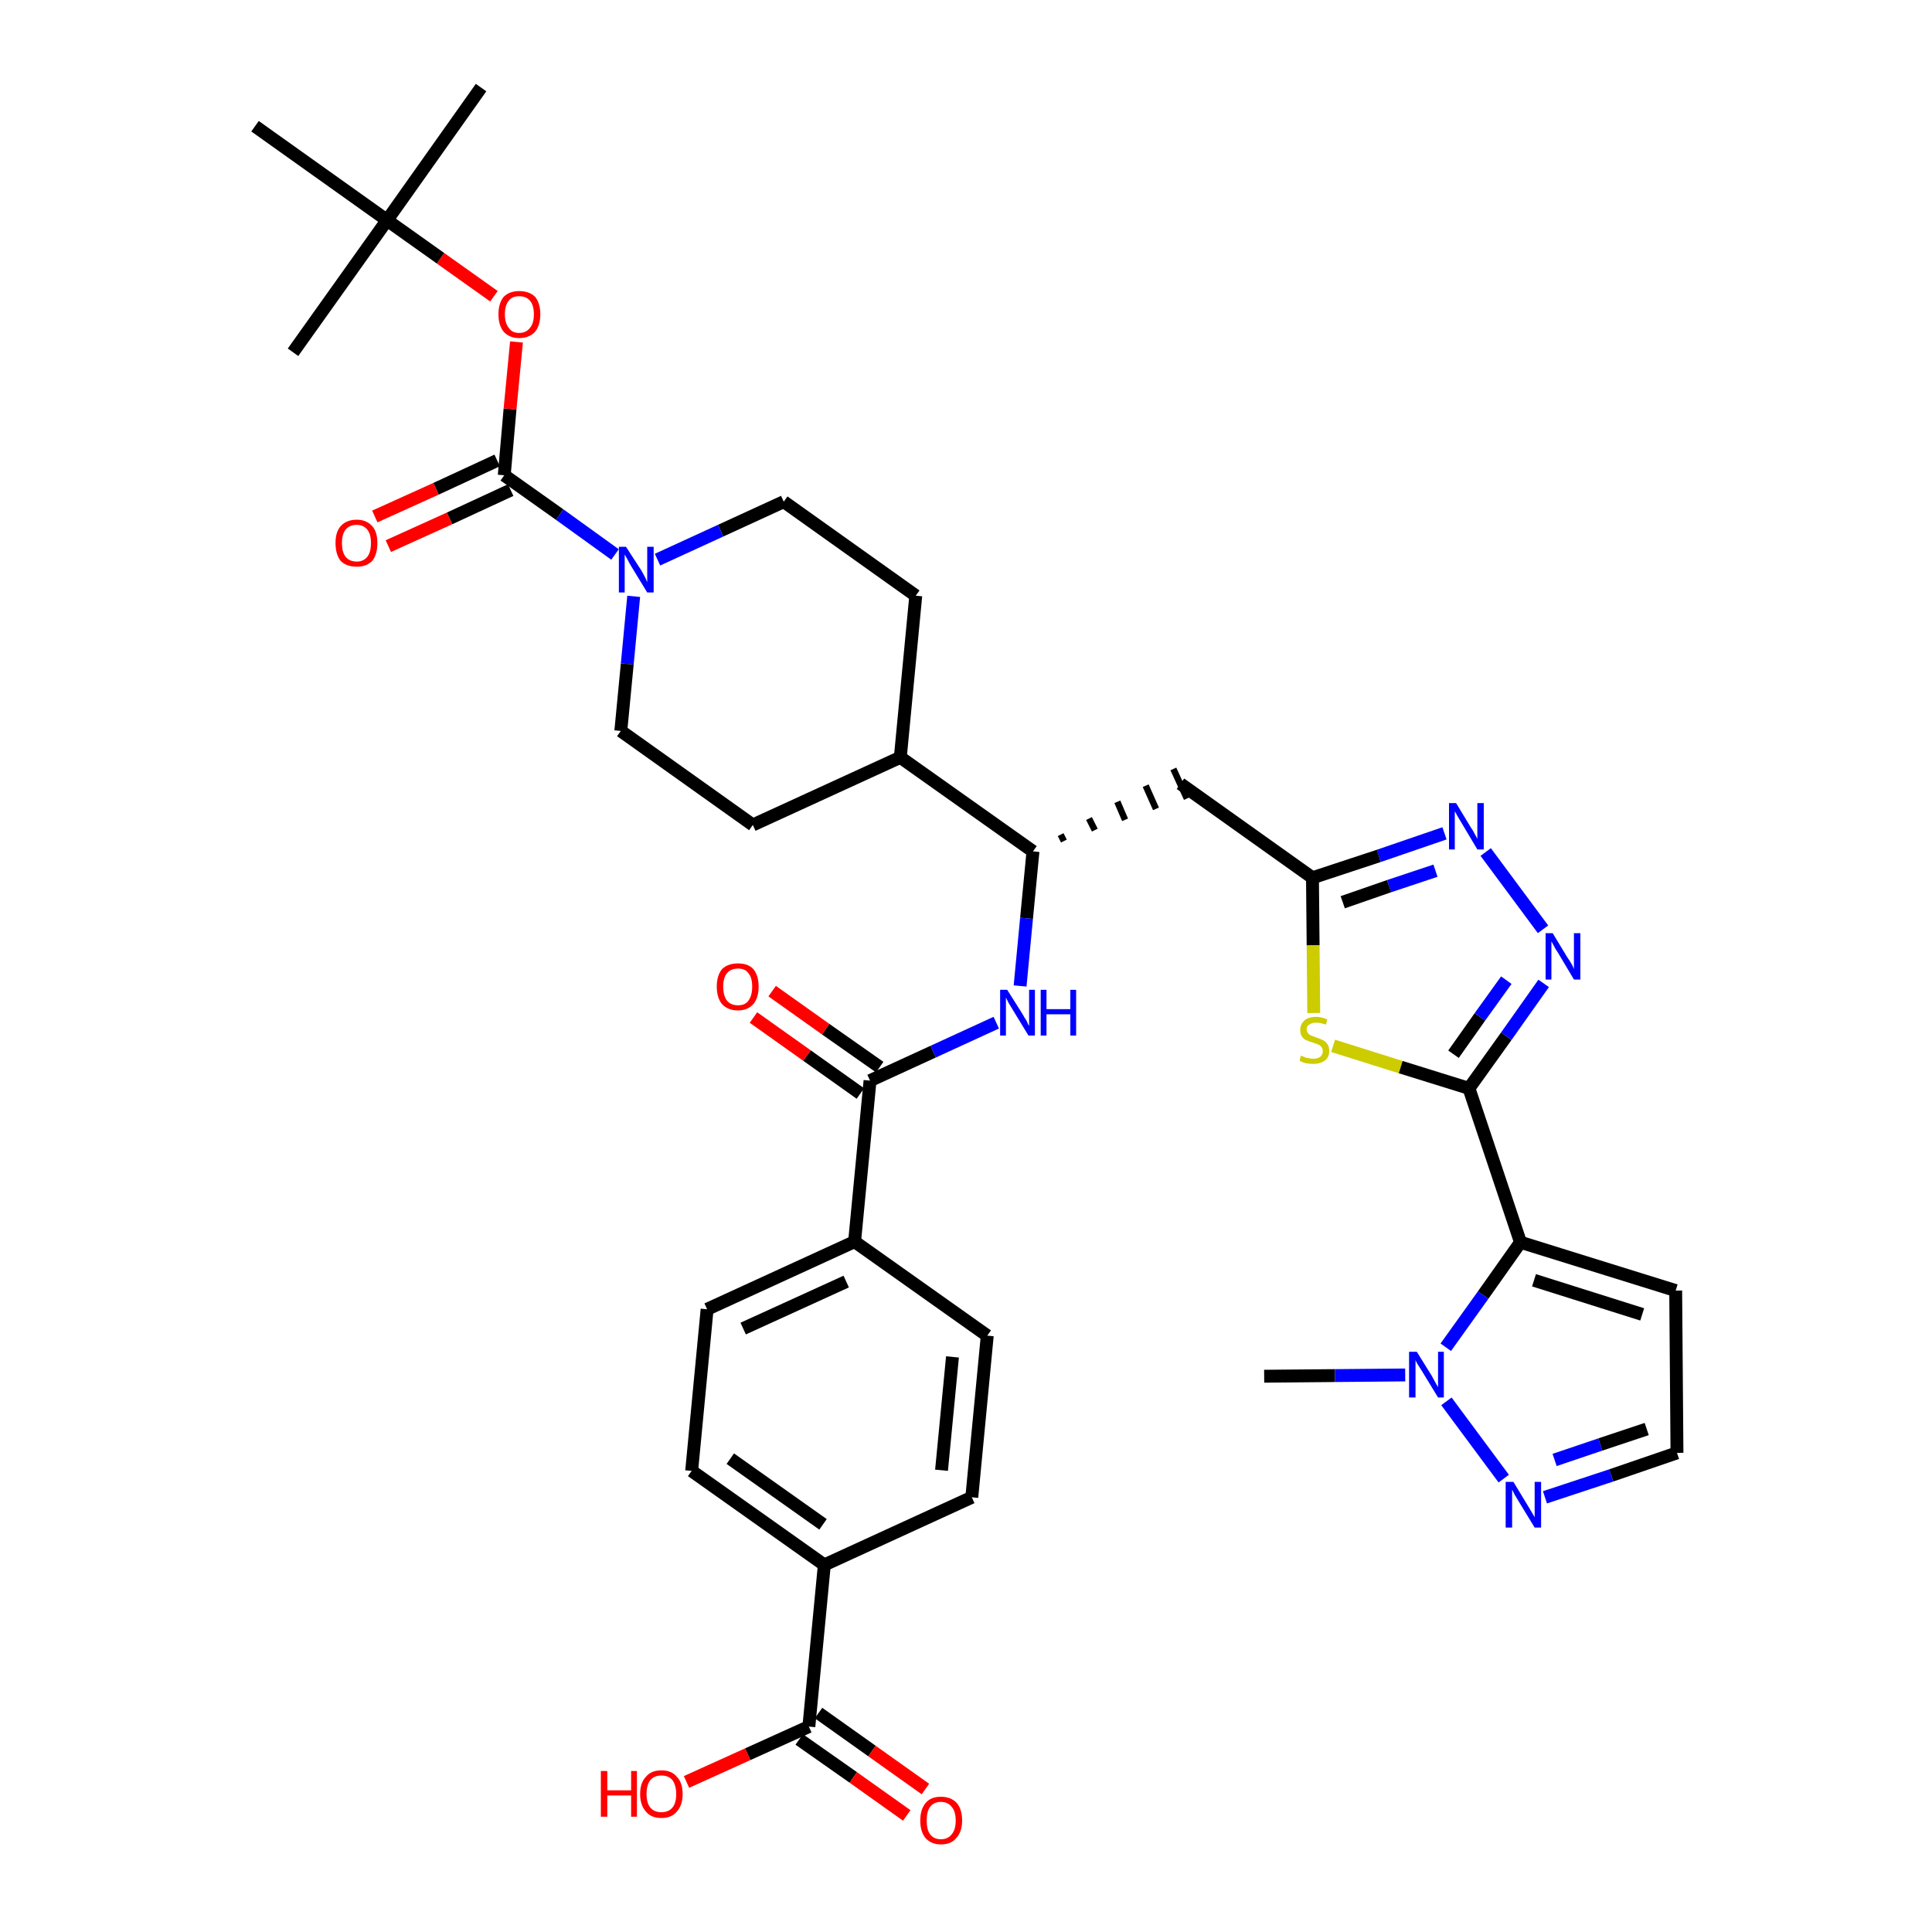 <?xml version='1.0' encoding='iso-8859-1'?>
<svg version='1.1' baseProfile='full'
              xmlns='http://www.w3.org/2000/svg'
                      xmlns:rdkit='http://www.rdkit.org/xml'
                      xmlns:xlink='http://www.w3.org/1999/xlink'
                  xml:space='preserve'
width='300px' height='300px' viewBox='0 0 300 300'>
<!-- END OF HEADER -->
<path class='bond-0 atom-0 atom-1' d='M 196.3,213.7 L 207.3,213.6' style='fill:none;fill-rule:evenodd;stroke:#000000;stroke-width:2.0px;stroke-linecap:butt;stroke-linejoin:miter;stroke-opacity:1' />
<path class='bond-0 atom-0 atom-1' d='M 207.3,213.6 L 218.2,213.5' style='fill:none;fill-rule:evenodd;stroke:#0000FF;stroke-width:2.0px;stroke-linecap:butt;stroke-linejoin:miter;stroke-opacity:1' />
<path class='bond-1 atom-1 atom-2' d='M 224.6,217.6 L 233.5,229.6' style='fill:none;fill-rule:evenodd;stroke:#0000FF;stroke-width:2.0px;stroke-linecap:butt;stroke-linejoin:miter;stroke-opacity:1' />
<path class='bond-37 atom-5 atom-1' d='M 236.1,192.9 L 230.3,201.1' style='fill:none;fill-rule:evenodd;stroke:#000000;stroke-width:2.0px;stroke-linecap:butt;stroke-linejoin:miter;stroke-opacity:1' />
<path class='bond-37 atom-5 atom-1' d='M 230.3,201.1 L 224.5,209.2' style='fill:none;fill-rule:evenodd;stroke:#0000FF;stroke-width:2.0px;stroke-linecap:butt;stroke-linejoin:miter;stroke-opacity:1' />
<path class='bond-2 atom-2 atom-3' d='M 239.9,232.5 L 250.2,229.1' style='fill:none;fill-rule:evenodd;stroke:#0000FF;stroke-width:2.0px;stroke-linecap:butt;stroke-linejoin:miter;stroke-opacity:1' />
<path class='bond-2 atom-2 atom-3' d='M 250.2,229.1 L 260.4,225.6' style='fill:none;fill-rule:evenodd;stroke:#000000;stroke-width:2.0px;stroke-linecap:butt;stroke-linejoin:miter;stroke-opacity:1' />
<path class='bond-2 atom-2 atom-3' d='M 241.4,226.7 L 248.5,224.3' style='fill:none;fill-rule:evenodd;stroke:#0000FF;stroke-width:2.0px;stroke-linecap:butt;stroke-linejoin:miter;stroke-opacity:1' />
<path class='bond-2 atom-2 atom-3' d='M 248.5,224.3 L 255.7,221.9' style='fill:none;fill-rule:evenodd;stroke:#000000;stroke-width:2.0px;stroke-linecap:butt;stroke-linejoin:miter;stroke-opacity:1' />
<path class='bond-3 atom-3 atom-4' d='M 260.4,225.6 L 260.2,200.4' style='fill:none;fill-rule:evenodd;stroke:#000000;stroke-width:2.0px;stroke-linecap:butt;stroke-linejoin:miter;stroke-opacity:1' />
<path class='bond-4 atom-4 atom-5' d='M 260.2,200.4 L 236.1,192.9' style='fill:none;fill-rule:evenodd;stroke:#000000;stroke-width:2.0px;stroke-linecap:butt;stroke-linejoin:miter;stroke-opacity:1' />
<path class='bond-4 atom-4 atom-5' d='M 255.0,204.1 L 238.2,198.8' style='fill:none;fill-rule:evenodd;stroke:#000000;stroke-width:2.0px;stroke-linecap:butt;stroke-linejoin:miter;stroke-opacity:1' />
<path class='bond-5 atom-5 atom-6' d='M 236.1,192.9 L 228.1,169.0' style='fill:none;fill-rule:evenodd;stroke:#000000;stroke-width:2.0px;stroke-linecap:butt;stroke-linejoin:miter;stroke-opacity:1' />
<path class='bond-6 atom-6 atom-7' d='M 228.1,169.0 L 233.9,160.9' style='fill:none;fill-rule:evenodd;stroke:#000000;stroke-width:2.0px;stroke-linecap:butt;stroke-linejoin:miter;stroke-opacity:1' />
<path class='bond-6 atom-6 atom-7' d='M 233.9,160.9 L 239.7,152.7' style='fill:none;fill-rule:evenodd;stroke:#0000FF;stroke-width:2.0px;stroke-linecap:butt;stroke-linejoin:miter;stroke-opacity:1' />
<path class='bond-6 atom-6 atom-7' d='M 225.7,163.7 L 229.8,157.9' style='fill:none;fill-rule:evenodd;stroke:#000000;stroke-width:2.0px;stroke-linecap:butt;stroke-linejoin:miter;stroke-opacity:1' />
<path class='bond-6 atom-6 atom-7' d='M 229.8,157.9 L 233.9,152.2' style='fill:none;fill-rule:evenodd;stroke:#0000FF;stroke-width:2.0px;stroke-linecap:butt;stroke-linejoin:miter;stroke-opacity:1' />
<path class='bond-38 atom-37 atom-6' d='M 207.0,162.4 L 217.5,165.7' style='fill:none;fill-rule:evenodd;stroke:#CCCC00;stroke-width:2.0px;stroke-linecap:butt;stroke-linejoin:miter;stroke-opacity:1' />
<path class='bond-38 atom-37 atom-6' d='M 217.5,165.7 L 228.1,169.0' style='fill:none;fill-rule:evenodd;stroke:#000000;stroke-width:2.0px;stroke-linecap:butt;stroke-linejoin:miter;stroke-opacity:1' />
<path class='bond-7 atom-7 atom-8' d='M 239.6,144.3 L 230.7,132.3' style='fill:none;fill-rule:evenodd;stroke:#0000FF;stroke-width:2.0px;stroke-linecap:butt;stroke-linejoin:miter;stroke-opacity:1' />
<path class='bond-8 atom-8 atom-9' d='M 224.3,129.4 L 214.1,132.9' style='fill:none;fill-rule:evenodd;stroke:#0000FF;stroke-width:2.0px;stroke-linecap:butt;stroke-linejoin:miter;stroke-opacity:1' />
<path class='bond-8 atom-8 atom-9' d='M 214.1,132.9 L 203.8,136.3' style='fill:none;fill-rule:evenodd;stroke:#000000;stroke-width:2.0px;stroke-linecap:butt;stroke-linejoin:miter;stroke-opacity:1' />
<path class='bond-8 atom-8 atom-9' d='M 222.9,135.2 L 215.7,137.6' style='fill:none;fill-rule:evenodd;stroke:#0000FF;stroke-width:2.0px;stroke-linecap:butt;stroke-linejoin:miter;stroke-opacity:1' />
<path class='bond-8 atom-8 atom-9' d='M 215.7,137.6 L 208.5,140.1' style='fill:none;fill-rule:evenodd;stroke:#000000;stroke-width:2.0px;stroke-linecap:butt;stroke-linejoin:miter;stroke-opacity:1' />
<path class='bond-9 atom-9 atom-10' d='M 203.8,136.3 L 183.3,121.7' style='fill:none;fill-rule:evenodd;stroke:#000000;stroke-width:2.0px;stroke-linecap:butt;stroke-linejoin:miter;stroke-opacity:1' />
<path class='bond-36 atom-9 atom-37' d='M 203.8,136.3 L 203.9,146.8' style='fill:none;fill-rule:evenodd;stroke:#000000;stroke-width:2.0px;stroke-linecap:butt;stroke-linejoin:miter;stroke-opacity:1' />
<path class='bond-36 atom-9 atom-37' d='M 203.9,146.8 L 204.0,157.3' style='fill:none;fill-rule:evenodd;stroke:#CCCC00;stroke-width:2.0px;stroke-linecap:butt;stroke-linejoin:miter;stroke-opacity:1' />
<path class='bond-10 atom-11 atom-10' d='M 165.2,130.6 L 164.7,129.6' style='fill:none;fill-rule:evenodd;stroke:#000000;stroke-width:1.0px;stroke-linecap:butt;stroke-linejoin:miter;stroke-opacity:1' />
<path class='bond-10 atom-11 atom-10' d='M 170.0,128.9 L 169.1,127.1' style='fill:none;fill-rule:evenodd;stroke:#000000;stroke-width:1.0px;stroke-linecap:butt;stroke-linejoin:miter;stroke-opacity:1' />
<path class='bond-10 atom-11 atom-10' d='M 174.7,127.3 L 173.5,124.5' style='fill:none;fill-rule:evenodd;stroke:#000000;stroke-width:1.0px;stroke-linecap:butt;stroke-linejoin:miter;stroke-opacity:1' />
<path class='bond-10 atom-11 atom-10' d='M 179.5,125.6 L 177.9,122.0' style='fill:none;fill-rule:evenodd;stroke:#000000;stroke-width:1.0px;stroke-linecap:butt;stroke-linejoin:miter;stroke-opacity:1' />
<path class='bond-10 atom-11 atom-10' d='M 184.3,124.0 L 182.2,119.4' style='fill:none;fill-rule:evenodd;stroke:#000000;stroke-width:1.0px;stroke-linecap:butt;stroke-linejoin:miter;stroke-opacity:1' />
<path class='bond-11 atom-11 atom-12' d='M 160.4,132.2 L 159.4,142.6' style='fill:none;fill-rule:evenodd;stroke:#000000;stroke-width:2.0px;stroke-linecap:butt;stroke-linejoin:miter;stroke-opacity:1' />
<path class='bond-11 atom-11 atom-12' d='M 159.4,142.6 L 158.4,153.1' style='fill:none;fill-rule:evenodd;stroke:#0000FF;stroke-width:2.0px;stroke-linecap:butt;stroke-linejoin:miter;stroke-opacity:1' />
<path class='bond-23 atom-11 atom-24' d='M 160.4,132.2 L 139.8,117.6' style='fill:none;fill-rule:evenodd;stroke:#000000;stroke-width:2.0px;stroke-linecap:butt;stroke-linejoin:miter;stroke-opacity:1' />
<path class='bond-12 atom-12 atom-13' d='M 154.7,158.8 L 144.9,163.3' style='fill:none;fill-rule:evenodd;stroke:#0000FF;stroke-width:2.0px;stroke-linecap:butt;stroke-linejoin:miter;stroke-opacity:1' />
<path class='bond-12 atom-12 atom-13' d='M 144.9,163.3 L 135.1,167.8' style='fill:none;fill-rule:evenodd;stroke:#000000;stroke-width:2.0px;stroke-linecap:butt;stroke-linejoin:miter;stroke-opacity:1' />
<path class='bond-13 atom-13 atom-14' d='M 136.6,165.7 L 128.2,159.8' style='fill:none;fill-rule:evenodd;stroke:#000000;stroke-width:2.0px;stroke-linecap:butt;stroke-linejoin:miter;stroke-opacity:1' />
<path class='bond-13 atom-13 atom-14' d='M 128.2,159.8 L 119.9,153.9' style='fill:none;fill-rule:evenodd;stroke:#FF0000;stroke-width:2.0px;stroke-linecap:butt;stroke-linejoin:miter;stroke-opacity:1' />
<path class='bond-13 atom-13 atom-14' d='M 133.6,169.8 L 125.3,163.9' style='fill:none;fill-rule:evenodd;stroke:#000000;stroke-width:2.0px;stroke-linecap:butt;stroke-linejoin:miter;stroke-opacity:1' />
<path class='bond-13 atom-13 atom-14' d='M 125.3,163.9 L 117.0,158.0' style='fill:none;fill-rule:evenodd;stroke:#FF0000;stroke-width:2.0px;stroke-linecap:butt;stroke-linejoin:miter;stroke-opacity:1' />
<path class='bond-14 atom-13 atom-15' d='M 135.1,167.8 L 132.7,192.8' style='fill:none;fill-rule:evenodd;stroke:#000000;stroke-width:2.0px;stroke-linecap:butt;stroke-linejoin:miter;stroke-opacity:1' />
<path class='bond-15 atom-15 atom-16' d='M 132.7,192.8 L 109.8,203.3' style='fill:none;fill-rule:evenodd;stroke:#000000;stroke-width:2.0px;stroke-linecap:butt;stroke-linejoin:miter;stroke-opacity:1' />
<path class='bond-15 atom-15 atom-16' d='M 131.4,199.0 L 115.4,206.3' style='fill:none;fill-rule:evenodd;stroke:#000000;stroke-width:2.0px;stroke-linecap:butt;stroke-linejoin:miter;stroke-opacity:1' />
<path class='bond-39 atom-23 atom-15' d='M 153.3,207.4 L 132.7,192.8' style='fill:none;fill-rule:evenodd;stroke:#000000;stroke-width:2.0px;stroke-linecap:butt;stroke-linejoin:miter;stroke-opacity:1' />
<path class='bond-16 atom-16 atom-17' d='M 109.8,203.3 L 107.4,228.4' style='fill:none;fill-rule:evenodd;stroke:#000000;stroke-width:2.0px;stroke-linecap:butt;stroke-linejoin:miter;stroke-opacity:1' />
<path class='bond-17 atom-17 atom-18' d='M 107.4,228.4 L 128.0,243.0' style='fill:none;fill-rule:evenodd;stroke:#000000;stroke-width:2.0px;stroke-linecap:butt;stroke-linejoin:miter;stroke-opacity:1' />
<path class='bond-17 atom-17 atom-18' d='M 113.4,226.5 L 127.8,236.7' style='fill:none;fill-rule:evenodd;stroke:#000000;stroke-width:2.0px;stroke-linecap:butt;stroke-linejoin:miter;stroke-opacity:1' />
<path class='bond-18 atom-18 atom-19' d='M 128.0,243.0 L 125.6,268.1' style='fill:none;fill-rule:evenodd;stroke:#000000;stroke-width:2.0px;stroke-linecap:butt;stroke-linejoin:miter;stroke-opacity:1' />
<path class='bond-21 atom-18 atom-22' d='M 128.0,243.0 L 150.9,232.5' style='fill:none;fill-rule:evenodd;stroke:#000000;stroke-width:2.0px;stroke-linecap:butt;stroke-linejoin:miter;stroke-opacity:1' />
<path class='bond-19 atom-19 atom-20' d='M 124.1,270.1 L 132.5,276.0' style='fill:none;fill-rule:evenodd;stroke:#000000;stroke-width:2.0px;stroke-linecap:butt;stroke-linejoin:miter;stroke-opacity:1' />
<path class='bond-19 atom-19 atom-20' d='M 132.5,276.0 L 140.8,281.9' style='fill:none;fill-rule:evenodd;stroke:#FF0000;stroke-width:2.0px;stroke-linecap:butt;stroke-linejoin:miter;stroke-opacity:1' />
<path class='bond-19 atom-19 atom-20' d='M 127.1,266.0 L 135.4,271.9' style='fill:none;fill-rule:evenodd;stroke:#000000;stroke-width:2.0px;stroke-linecap:butt;stroke-linejoin:miter;stroke-opacity:1' />
<path class='bond-19 atom-19 atom-20' d='M 135.4,271.9 L 143.7,277.8' style='fill:none;fill-rule:evenodd;stroke:#FF0000;stroke-width:2.0px;stroke-linecap:butt;stroke-linejoin:miter;stroke-opacity:1' />
<path class='bond-20 atom-19 atom-21' d='M 125.6,268.1 L 116.1,272.4' style='fill:none;fill-rule:evenodd;stroke:#000000;stroke-width:2.0px;stroke-linecap:butt;stroke-linejoin:miter;stroke-opacity:1' />
<path class='bond-20 atom-19 atom-21' d='M 116.1,272.4 L 106.6,276.7' style='fill:none;fill-rule:evenodd;stroke:#FF0000;stroke-width:2.0px;stroke-linecap:butt;stroke-linejoin:miter;stroke-opacity:1' />
<path class='bond-22 atom-22 atom-23' d='M 150.9,232.5 L 153.3,207.4' style='fill:none;fill-rule:evenodd;stroke:#000000;stroke-width:2.0px;stroke-linecap:butt;stroke-linejoin:miter;stroke-opacity:1' />
<path class='bond-22 atom-22 atom-23' d='M 146.2,228.3 L 147.9,210.7' style='fill:none;fill-rule:evenodd;stroke:#000000;stroke-width:2.0px;stroke-linecap:butt;stroke-linejoin:miter;stroke-opacity:1' />
<path class='bond-24 atom-24 atom-25' d='M 139.8,117.6 L 142.2,92.5' style='fill:none;fill-rule:evenodd;stroke:#000000;stroke-width:2.0px;stroke-linecap:butt;stroke-linejoin:miter;stroke-opacity:1' />
<path class='bond-40 atom-36 atom-24' d='M 116.9,128.1 L 139.8,117.6' style='fill:none;fill-rule:evenodd;stroke:#000000;stroke-width:2.0px;stroke-linecap:butt;stroke-linejoin:miter;stroke-opacity:1' />
<path class='bond-25 atom-25 atom-26' d='M 142.2,92.5 L 121.7,77.9' style='fill:none;fill-rule:evenodd;stroke:#000000;stroke-width:2.0px;stroke-linecap:butt;stroke-linejoin:miter;stroke-opacity:1' />
<path class='bond-26 atom-26 atom-27' d='M 121.7,77.9 L 111.9,82.4' style='fill:none;fill-rule:evenodd;stroke:#000000;stroke-width:2.0px;stroke-linecap:butt;stroke-linejoin:miter;stroke-opacity:1' />
<path class='bond-26 atom-26 atom-27' d='M 111.9,82.4 L 102.1,86.9' style='fill:none;fill-rule:evenodd;stroke:#0000FF;stroke-width:2.0px;stroke-linecap:butt;stroke-linejoin:miter;stroke-opacity:1' />
<path class='bond-27 atom-27 atom-28' d='M 95.5,86.1 L 86.9,79.9' style='fill:none;fill-rule:evenodd;stroke:#0000FF;stroke-width:2.0px;stroke-linecap:butt;stroke-linejoin:miter;stroke-opacity:1' />
<path class='bond-27 atom-27 atom-28' d='M 86.9,79.9 L 78.3,73.8' style='fill:none;fill-rule:evenodd;stroke:#000000;stroke-width:2.0px;stroke-linecap:butt;stroke-linejoin:miter;stroke-opacity:1' />
<path class='bond-34 atom-27 atom-35' d='M 98.4,92.6 L 97.4,103.1' style='fill:none;fill-rule:evenodd;stroke:#0000FF;stroke-width:2.0px;stroke-linecap:butt;stroke-linejoin:miter;stroke-opacity:1' />
<path class='bond-34 atom-27 atom-35' d='M 97.4,103.1 L 96.4,113.5' style='fill:none;fill-rule:evenodd;stroke:#000000;stroke-width:2.0px;stroke-linecap:butt;stroke-linejoin:miter;stroke-opacity:1' />
<path class='bond-28 atom-28 atom-29' d='M 77.2,71.5 L 67.7,75.9' style='fill:none;fill-rule:evenodd;stroke:#000000;stroke-width:2.0px;stroke-linecap:butt;stroke-linejoin:miter;stroke-opacity:1' />
<path class='bond-28 atom-28 atom-29' d='M 67.7,75.9 L 58.2,80.2' style='fill:none;fill-rule:evenodd;stroke:#FF0000;stroke-width:2.0px;stroke-linecap:butt;stroke-linejoin:miter;stroke-opacity:1' />
<path class='bond-28 atom-28 atom-29' d='M 79.3,76.1 L 69.8,80.5' style='fill:none;fill-rule:evenodd;stroke:#000000;stroke-width:2.0px;stroke-linecap:butt;stroke-linejoin:miter;stroke-opacity:1' />
<path class='bond-28 atom-28 atom-29' d='M 69.8,80.5 L 60.3,84.8' style='fill:none;fill-rule:evenodd;stroke:#FF0000;stroke-width:2.0px;stroke-linecap:butt;stroke-linejoin:miter;stroke-opacity:1' />
<path class='bond-29 atom-28 atom-30' d='M 78.3,73.8 L 79.2,63.5' style='fill:none;fill-rule:evenodd;stroke:#000000;stroke-width:2.0px;stroke-linecap:butt;stroke-linejoin:miter;stroke-opacity:1' />
<path class='bond-29 atom-28 atom-30' d='M 79.2,63.5 L 80.2,53.1' style='fill:none;fill-rule:evenodd;stroke:#FF0000;stroke-width:2.0px;stroke-linecap:butt;stroke-linejoin:miter;stroke-opacity:1' />
<path class='bond-30 atom-30 atom-31' d='M 76.7,46.0 L 68.4,40.1' style='fill:none;fill-rule:evenodd;stroke:#FF0000;stroke-width:2.0px;stroke-linecap:butt;stroke-linejoin:miter;stroke-opacity:1' />
<path class='bond-30 atom-30 atom-31' d='M 68.4,40.1 L 60.1,34.2' style='fill:none;fill-rule:evenodd;stroke:#000000;stroke-width:2.0px;stroke-linecap:butt;stroke-linejoin:miter;stroke-opacity:1' />
<path class='bond-31 atom-31 atom-32' d='M 60.1,34.2 L 74.7,13.6' style='fill:none;fill-rule:evenodd;stroke:#000000;stroke-width:2.0px;stroke-linecap:butt;stroke-linejoin:miter;stroke-opacity:1' />
<path class='bond-32 atom-31 atom-33' d='M 60.1,34.2 L 45.5,54.7' style='fill:none;fill-rule:evenodd;stroke:#000000;stroke-width:2.0px;stroke-linecap:butt;stroke-linejoin:miter;stroke-opacity:1' />
<path class='bond-33 atom-31 atom-34' d='M 60.1,34.2 L 39.6,19.6' style='fill:none;fill-rule:evenodd;stroke:#000000;stroke-width:2.0px;stroke-linecap:butt;stroke-linejoin:miter;stroke-opacity:1' />
<path class='bond-35 atom-35 atom-36' d='M 96.4,113.5 L 116.9,128.1' style='fill:none;fill-rule:evenodd;stroke:#000000;stroke-width:2.0px;stroke-linecap:butt;stroke-linejoin:miter;stroke-opacity:1' />
<path  class='atom-1' d='M 220.0 209.9
L 222.3 213.6
Q 222.5 214.0, 222.9 214.7
Q 223.3 215.4, 223.3 215.4
L 223.3 209.9
L 224.2 209.9
L 224.2 217.0
L 223.3 217.0
L 220.8 212.9
Q 220.5 212.4, 220.1 211.8
Q 219.8 211.3, 219.8 211.1
L 219.8 217.0
L 218.8 217.0
L 218.8 209.9
L 220.0 209.9
' fill='#0000FF'/>
<path  class='atom-2' d='M 235.0 230.1
L 237.3 233.9
Q 237.5 234.2, 237.9 234.9
Q 238.3 235.6, 238.3 235.6
L 238.3 230.1
L 239.3 230.1
L 239.3 237.2
L 238.3 237.2
L 235.8 233.1
Q 235.5 232.6, 235.2 232.1
Q 234.9 231.5, 234.8 231.3
L 234.8 237.2
L 233.8 237.2
L 233.8 230.1
L 235.0 230.1
' fill='#0000FF'/>
<path  class='atom-7' d='M 241.1 144.9
L 243.4 148.7
Q 243.7 149.1, 244.1 149.8
Q 244.4 150.4, 244.4 150.5
L 244.4 144.9
L 245.4 144.9
L 245.4 152.1
L 244.4 152.1
L 241.9 147.9
Q 241.6 147.5, 241.3 146.9
Q 241.0 146.3, 240.9 146.2
L 240.9 152.1
L 240.0 152.1
L 240.0 144.9
L 241.1 144.9
' fill='#0000FF'/>
<path  class='atom-8' d='M 226.1 124.7
L 228.4 128.5
Q 228.7 128.9, 229.0 129.5
Q 229.4 130.2, 229.4 130.3
L 229.4 124.7
L 230.4 124.7
L 230.4 131.9
L 229.4 131.9
L 226.9 127.7
Q 226.6 127.2, 226.3 126.7
Q 226.0 126.1, 225.9 126.0
L 225.9 131.9
L 225.0 131.9
L 225.0 124.7
L 226.1 124.7
' fill='#0000FF'/>
<path  class='atom-12' d='M 156.4 153.7
L 158.8 157.5
Q 159.0 157.9, 159.4 158.5
Q 159.7 159.2, 159.8 159.3
L 159.8 153.7
L 160.7 153.7
L 160.7 160.8
L 159.7 160.8
L 157.2 156.7
Q 156.9 156.2, 156.6 155.7
Q 156.3 155.1, 156.2 154.9
L 156.2 160.8
L 155.3 160.8
L 155.3 153.7
L 156.4 153.7
' fill='#0000FF'/>
<path  class='atom-12' d='M 161.6 153.7
L 162.5 153.7
L 162.5 156.7
L 166.2 156.7
L 166.2 153.7
L 167.1 153.7
L 167.1 160.8
L 166.2 160.8
L 166.2 157.5
L 162.5 157.5
L 162.5 160.8
L 161.6 160.8
L 161.6 153.7
' fill='#0000FF'/>
<path  class='atom-14' d='M 111.3 153.2
Q 111.3 151.5, 112.1 150.5
Q 113.0 149.6, 114.6 149.6
Q 116.2 149.6, 117.0 150.5
Q 117.8 151.5, 117.8 153.2
Q 117.8 154.9, 117.0 155.9
Q 116.1 156.9, 114.6 156.9
Q 113.0 156.9, 112.1 155.9
Q 111.3 154.9, 111.3 153.2
M 114.6 156.1
Q 115.7 156.1, 116.2 155.4
Q 116.8 154.6, 116.8 153.2
Q 116.8 151.8, 116.2 151.1
Q 115.7 150.4, 114.6 150.4
Q 113.5 150.4, 112.9 151.1
Q 112.3 151.8, 112.3 153.2
Q 112.3 154.6, 112.9 155.4
Q 113.5 156.1, 114.6 156.1
' fill='#FF0000'/>
<path  class='atom-20' d='M 142.9 282.7
Q 142.9 281.0, 143.7 280.0
Q 144.5 279.0, 146.1 279.0
Q 147.7 279.0, 148.6 280.0
Q 149.4 281.0, 149.4 282.7
Q 149.4 284.4, 148.5 285.4
Q 147.7 286.4, 146.1 286.4
Q 144.6 286.4, 143.7 285.4
Q 142.9 284.4, 142.9 282.7
M 146.1 285.6
Q 147.2 285.6, 147.8 284.8
Q 148.4 284.1, 148.4 282.7
Q 148.4 281.3, 147.8 280.6
Q 147.2 279.8, 146.1 279.8
Q 145.0 279.8, 144.4 280.6
Q 143.9 281.3, 143.9 282.7
Q 143.9 284.1, 144.4 284.8
Q 145.0 285.6, 146.1 285.6
' fill='#FF0000'/>
<path  class='atom-21' d='M 93.3 275.0
L 94.3 275.0
L 94.3 278.0
L 98.0 278.0
L 98.0 275.0
L 98.9 275.0
L 98.9 282.1
L 98.0 282.1
L 98.0 278.8
L 94.3 278.8
L 94.3 282.1
L 93.3 282.1
L 93.3 275.0
' fill='#FF0000'/>
<path  class='atom-21' d='M 99.4 278.6
Q 99.4 276.8, 100.3 275.9
Q 101.1 274.9, 102.7 274.9
Q 104.3 274.9, 105.1 275.9
Q 106.0 276.8, 106.0 278.6
Q 106.0 280.3, 105.1 281.3
Q 104.3 282.3, 102.7 282.3
Q 101.1 282.3, 100.3 281.3
Q 99.4 280.3, 99.4 278.6
M 102.7 281.4
Q 103.8 281.4, 104.4 280.7
Q 105.0 280.0, 105.0 278.6
Q 105.0 277.2, 104.4 276.4
Q 103.8 275.7, 102.7 275.7
Q 101.6 275.7, 101.0 276.4
Q 100.4 277.1, 100.4 278.6
Q 100.4 280.0, 101.0 280.7
Q 101.6 281.4, 102.7 281.4
' fill='#FF0000'/>
<path  class='atom-27' d='M 97.2 84.9
L 99.6 88.6
Q 99.8 89.0, 100.2 89.7
Q 100.5 90.4, 100.5 90.4
L 100.5 84.9
L 101.5 84.9
L 101.5 92.0
L 100.5 92.0
L 98.0 87.9
Q 97.7 87.4, 97.4 86.8
Q 97.1 86.3, 97.0 86.1
L 97.0 92.0
L 96.1 92.0
L 96.1 84.9
L 97.2 84.9
' fill='#0000FF'/>
<path  class='atom-29' d='M 52.1 84.3
Q 52.1 82.6, 52.9 81.7
Q 53.8 80.7, 55.4 80.7
Q 56.9 80.7, 57.8 81.7
Q 58.6 82.6, 58.6 84.3
Q 58.6 86.1, 57.8 87.1
Q 56.9 88.0, 55.4 88.0
Q 53.8 88.0, 52.9 87.1
Q 52.1 86.1, 52.1 84.3
M 55.4 87.2
Q 56.4 87.2, 57.0 86.5
Q 57.6 85.8, 57.6 84.3
Q 57.6 82.9, 57.0 82.2
Q 56.4 81.5, 55.4 81.5
Q 54.3 81.5, 53.7 82.2
Q 53.1 82.9, 53.1 84.3
Q 53.1 85.8, 53.7 86.5
Q 54.3 87.2, 55.4 87.2
' fill='#FF0000'/>
<path  class='atom-30' d='M 77.4 48.8
Q 77.4 47.1, 78.2 46.1
Q 79.1 45.2, 80.6 45.2
Q 82.2 45.2, 83.1 46.1
Q 83.9 47.1, 83.9 48.8
Q 83.9 50.5, 83.1 51.5
Q 82.2 52.5, 80.6 52.5
Q 79.1 52.5, 78.2 51.5
Q 77.4 50.5, 77.4 48.8
M 80.6 51.7
Q 81.7 51.7, 82.3 50.9
Q 82.9 50.2, 82.9 48.8
Q 82.9 47.4, 82.3 46.7
Q 81.7 46.0, 80.6 46.0
Q 79.5 46.0, 79.0 46.7
Q 78.4 47.4, 78.4 48.8
Q 78.4 50.2, 79.0 50.9
Q 79.5 51.7, 80.6 51.7
' fill='#FF0000'/>
<path  class='atom-37' d='M 202.0 163.9
Q 202.1 164.0, 202.5 164.1
Q 202.8 164.3, 203.2 164.3
Q 203.5 164.4, 203.9 164.4
Q 204.6 164.4, 205.0 164.1
Q 205.4 163.8, 205.4 163.2
Q 205.4 162.8, 205.2 162.6
Q 205.0 162.3, 204.7 162.2
Q 204.4 162.1, 203.9 161.9
Q 203.2 161.7, 202.8 161.5
Q 202.5 161.4, 202.2 161.0
Q 201.9 160.6, 201.9 159.9
Q 201.9 159.1, 202.5 158.5
Q 203.1 157.9, 204.4 157.9
Q 205.2 157.9, 206.1 158.3
L 205.9 159.1
Q 205.0 158.8, 204.4 158.8
Q 203.7 158.8, 203.3 159.1
Q 202.9 159.3, 202.9 159.8
Q 202.9 160.2, 203.1 160.4
Q 203.3 160.7, 203.6 160.8
Q 203.9 160.9, 204.4 161.1
Q 205.0 161.3, 205.4 161.5
Q 205.8 161.7, 206.1 162.1
Q 206.4 162.5, 206.4 163.2
Q 206.4 164.2, 205.7 164.7
Q 205.0 165.2, 203.9 165.2
Q 203.3 165.2, 202.8 165.1
Q 202.3 165.0, 201.8 164.7
L 202.0 163.9
' fill='#CCCC00'/>
</svg>

